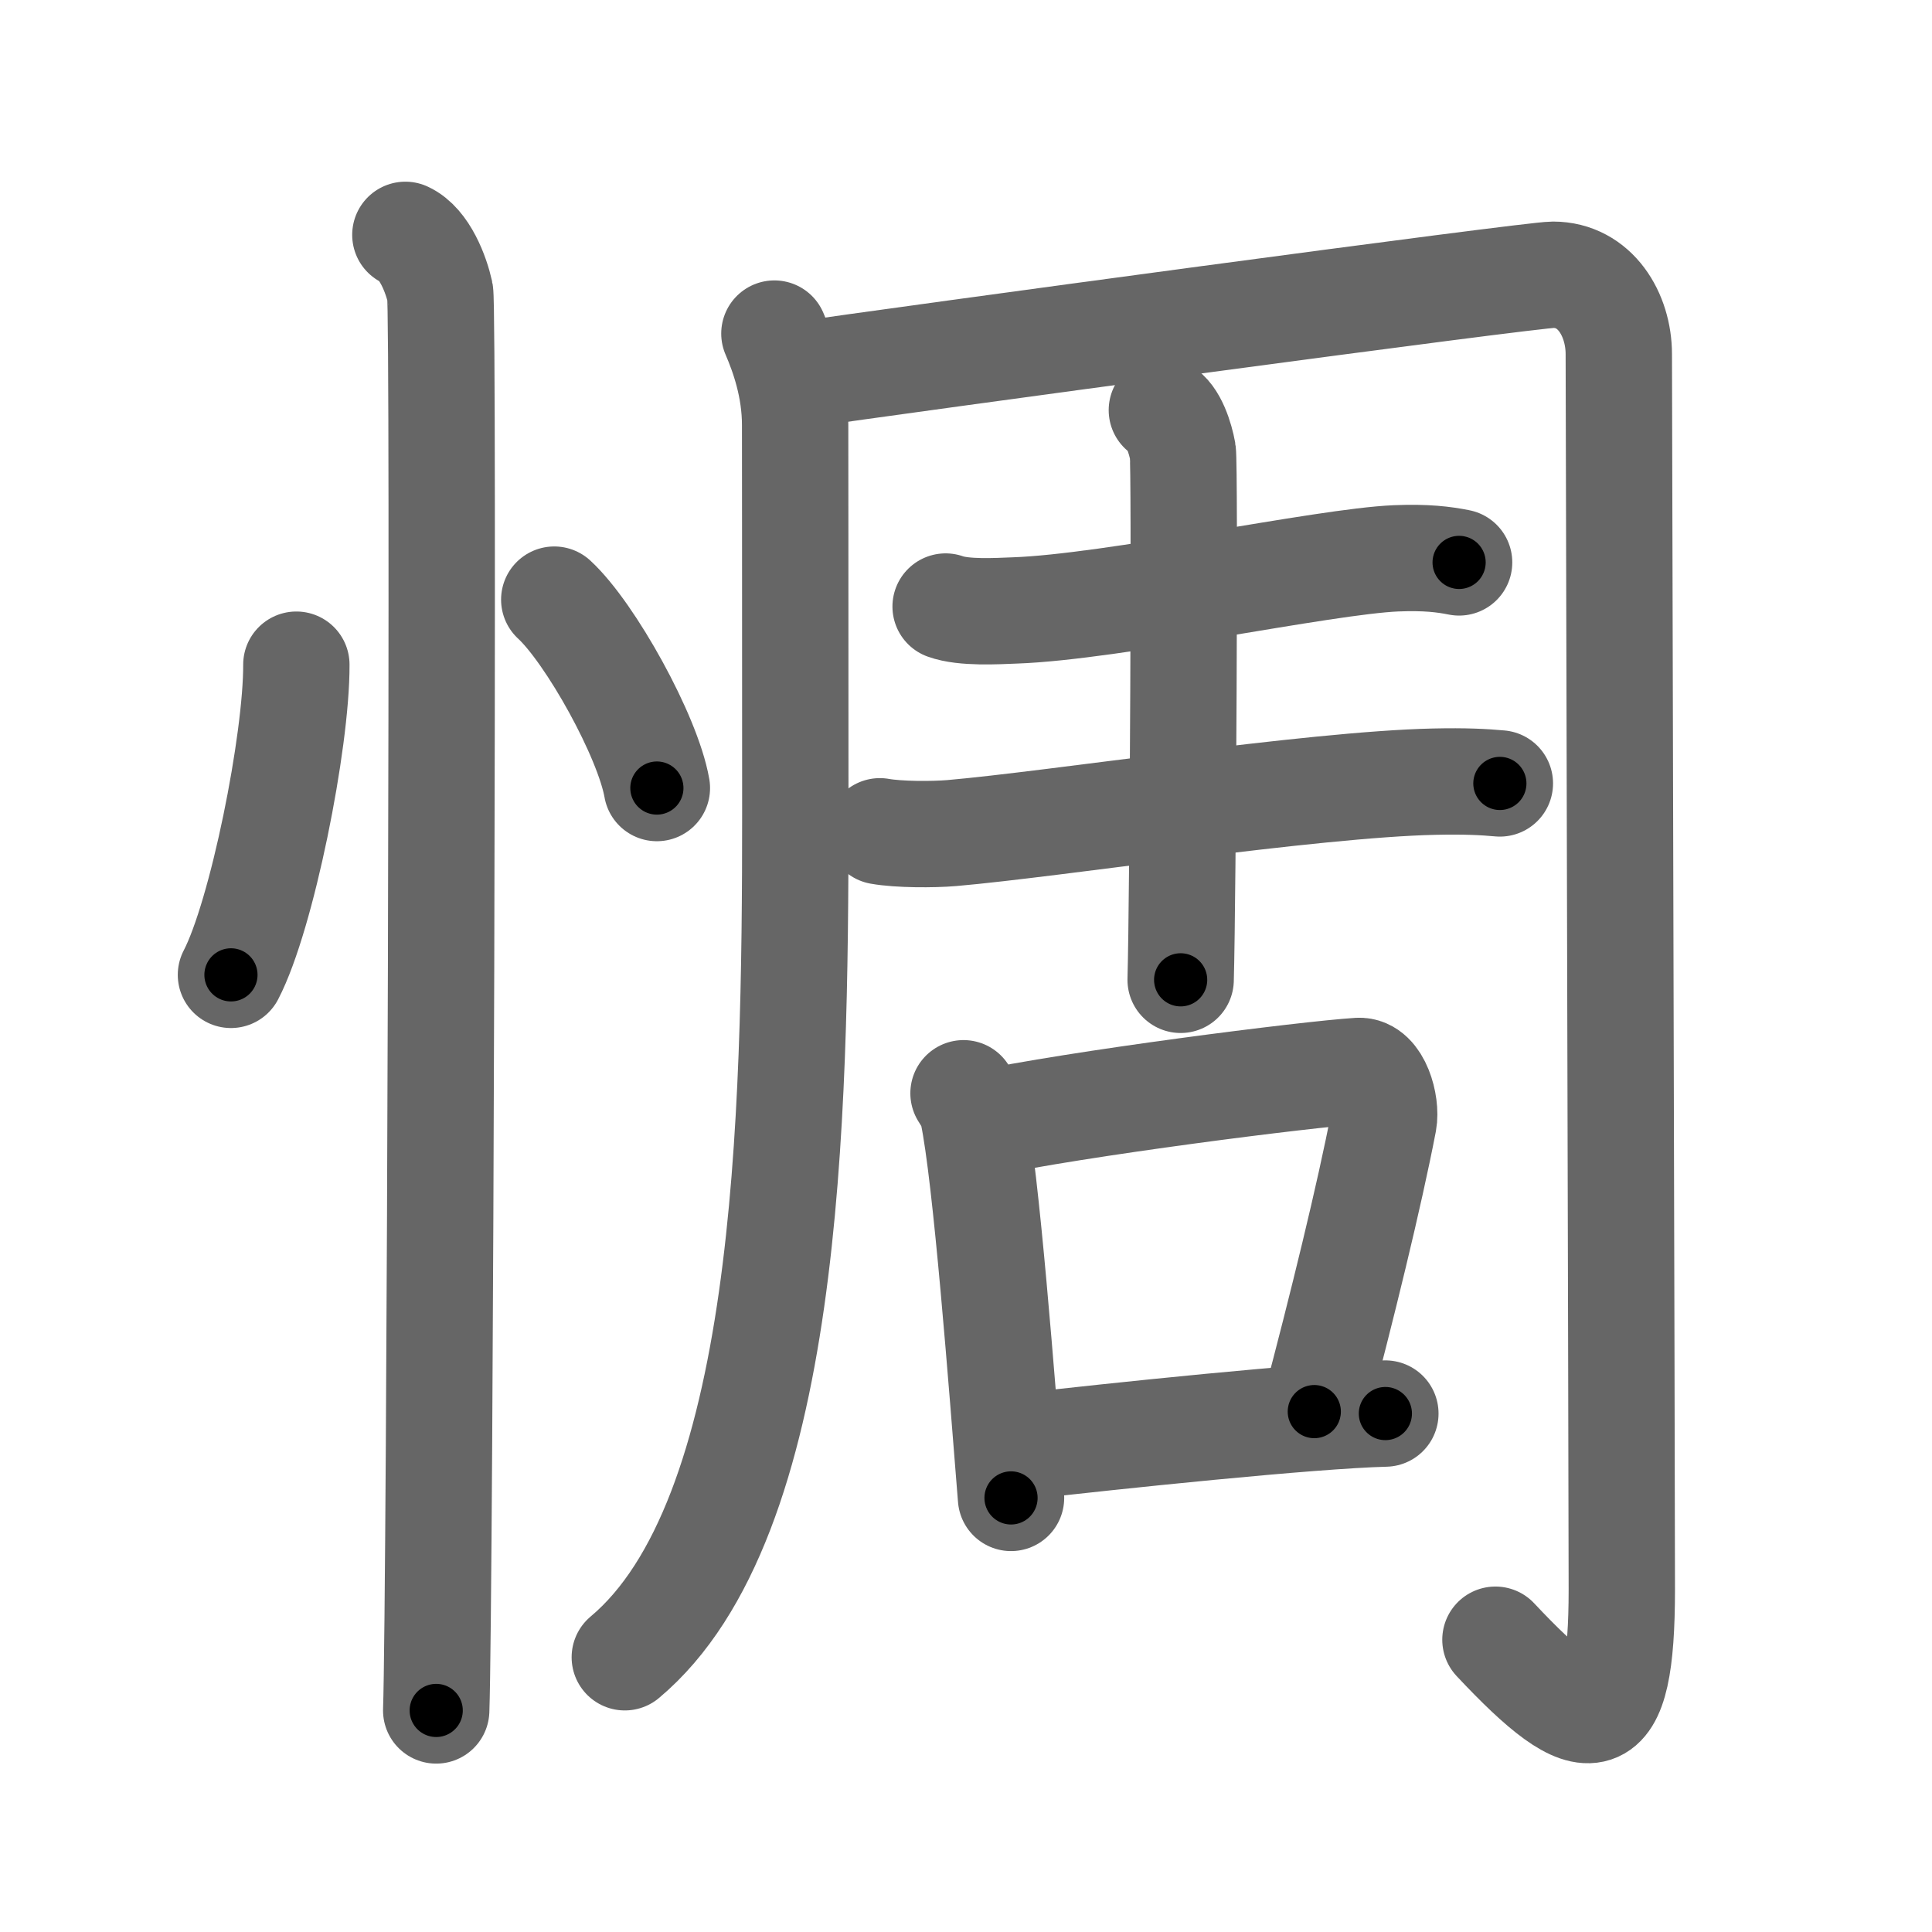 <svg xmlns="http://www.w3.org/2000/svg" width="109" height="109" viewBox="0 0 109 109" id="60c6"><g fill="none" stroke="#666" stroke-width="6" stroke-linecap="round" stroke-linejoin="round"><g><g><path d="M16.72,37.5c0.02,4.31-1.94,14.14-3.69,17.5" /><path d="M31.27,33.83c2.04,1.88,5.28,7.71,5.79,10.63" /><path d="M22.87,13.25c1.09,0.5,1.74,2.25,1.96,3.25c0.22,1,0,73.75-0.22,80" /></g><g><g><path d="M43.69,18.82c0.51,1.18,1.17,3.02,1.17,5.16c0,3.3,0.01,6.36,0.01,21.92c0,17.4-0.37,39.85-9.62,47.6" /><path d="M44.7,21.21c6.41-0.94,41.63-5.71,42.92-5.71c2.38,0,3.71,2.25,3.71,4.48c0,2.36,0.17,64.27,0.17,69.69c0,8.48-1.75,8.58-7.13,2.84" /></g><g><g><path d="M53.35,34.22c1.02,0.37,2.88,0.26,3.9,0.22c5.5-0.19,17.44-2.77,21.51-2.94c1.7-0.07,2.71,0.06,3.56,0.23" /><path d="M49.64,46.9c1.06,0.19,3,0.19,4.06,0.1c5.79-0.5,20.29-2.75,27.21-2.9c1.77-0.04,2.83,0.02,3.71,0.1" /><path d="M65.55,23.14c0.66,0.33,1.05,1.61,1.18,2.34c0.13,0.74,0.01,25.14-0.12,29.8" /></g><g><path d="M54.36,61.68c0.22,0.36,0.44,0.66,0.53,1.11c0.75,3.55,1.64,15.34,2.15,21.72" /><path d="M55.2,63.44c5.55-1.19,18.59-2.84,21.45-3.02c1.05-0.06,1.59,1.88,1.41,2.86c-0.78,4.07-2.36,10.54-3.91,16.36" /><path d="M57.25,81.66C63,81,73.91,79.86,78.16,79.75" /></g></g></g></g></g><g fill="none" stroke="#000" stroke-width="3" stroke-linecap="round" stroke-linejoin="round"><path d="M16.72,37.5c0.02,4.31-1.94,14.14-3.69,17.5" stroke-dasharray="17.978" stroke-dashoffset="17.978"><animate attributeName="stroke-dashoffset" values="17.978;17.978;0" dur="0.18s" fill="freeze" begin="0s;60c6.click" /></path><path d="M31.27,33.83c2.04,1.88,5.28,7.71,5.79,10.63" stroke-dasharray="12.227" stroke-dashoffset="12.227"><animate attributeName="stroke-dashoffset" values="12.227" fill="freeze" begin="60c6.click" /><animate attributeName="stroke-dashoffset" values="12.227;12.227;0" keyTimes="0;0.596;1" dur="0.302s" fill="freeze" begin="0s;60c6.click" /></path><path d="M22.87,13.25c1.09,0.5,1.74,2.25,1.96,3.25c0.22,1,0,73.75-0.22,80" stroke-dasharray="83.912" stroke-dashoffset="83.912"><animate attributeName="stroke-dashoffset" values="83.912" fill="freeze" begin="60c6.click" /><animate attributeName="stroke-dashoffset" values="83.912;83.912;0" keyTimes="0;0.324;1" dur="0.933s" fill="freeze" begin="0s;60c6.click" /></path><path d="M43.69,18.82c0.51,1.18,1.17,3.02,1.17,5.16c0,3.3,0.01,6.36,0.01,21.92c0,17.4-0.37,39.85-9.62,47.6" stroke-dasharray="76.988" stroke-dashoffset="76.988"><animate attributeName="stroke-dashoffset" values="76.988" fill="freeze" begin="60c6.click" /><animate attributeName="stroke-dashoffset" values="76.988;76.988;0" keyTimes="0;0.617;1" dur="1.512s" fill="freeze" begin="0s;60c6.click" /></path><path d="M44.7,21.21c6.41-0.94,41.63-5.71,42.92-5.71c2.38,0,3.71,2.25,3.71,4.48c0,2.36,0.17,64.27,0.17,69.69c0,8.48-1.75,8.58-7.13,2.84" stroke-dasharray="133.729" stroke-dashoffset="133.729"><animate attributeName="stroke-dashoffset" values="133.729" fill="freeze" begin="60c6.click" /><animate attributeName="stroke-dashoffset" values="133.729;133.729;0" keyTimes="0;0.601;1" dur="2.517s" fill="freeze" begin="0s;60c6.click" /></path><path d="M53.35,34.22c1.02,0.37,2.88,0.26,3.9,0.22c5.5-0.19,17.44-2.77,21.51-2.94c1.7-0.07,2.71,0.06,3.56,0.23" stroke-dasharray="29.225" stroke-dashoffset="29.225"><animate attributeName="stroke-dashoffset" values="29.225" fill="freeze" begin="60c6.click" /><animate attributeName="stroke-dashoffset" values="29.225;29.225;0" keyTimes="0;0.896;1" dur="2.809s" fill="freeze" begin="0s;60c6.click" /></path><path d="M49.64,46.9c1.06,0.19,3,0.19,4.06,0.1c5.79-0.5,20.29-2.75,27.21-2.9c1.77-0.04,2.83,0.02,3.71,0.1" stroke-dasharray="35.156" stroke-dashoffset="35.156"><animate attributeName="stroke-dashoffset" values="35.156" fill="freeze" begin="60c6.click" /><animate attributeName="stroke-dashoffset" values="35.156;35.156;0" keyTimes="0;0.889;1" dur="3.161s" fill="freeze" begin="0s;60c6.click" /></path><path d="M65.55,23.14c0.66,0.33,1.05,1.61,1.18,2.34c0.13,0.74,0.01,25.14-0.12,29.8" stroke-dasharray="32.496" stroke-dashoffset="32.496"><animate attributeName="stroke-dashoffset" values="32.496" fill="freeze" begin="60c6.click" /><animate attributeName="stroke-dashoffset" values="32.496;32.496;0" keyTimes="0;0.907;1" dur="3.486s" fill="freeze" begin="0s;60c6.click" /></path><path d="M54.36,61.68c0.22,0.36,0.44,0.66,0.53,1.11c0.75,3.55,1.64,15.34,2.15,21.72" stroke-dasharray="23.072" stroke-dashoffset="23.072"><animate attributeName="stroke-dashoffset" values="23.072" fill="freeze" begin="60c6.click" /><animate attributeName="stroke-dashoffset" values="23.072;23.072;0" keyTimes="0;0.938;1" dur="3.717s" fill="freeze" begin="0s;60c6.click" /></path><path d="M55.2,63.44c5.55-1.19,18.59-2.84,21.45-3.02c1.05-0.06,1.59,1.88,1.41,2.86c-0.78,4.07-2.36,10.54-3.91,16.36" stroke-dasharray="42.02" stroke-dashoffset="42.02"><animate attributeName="stroke-dashoffset" values="42.02" fill="freeze" begin="60c6.click" /><animate attributeName="stroke-dashoffset" values="42.02;42.02;0" keyTimes="0;0.898;1" dur="4.137s" fill="freeze" begin="0s;60c6.click" /></path><path d="M57.25,81.66C63,81,73.91,79.86,78.16,79.75" stroke-dasharray="21.002" stroke-dashoffset="21.002"><animate attributeName="stroke-dashoffset" values="21.002" fill="freeze" begin="60c6.click" /><animate attributeName="stroke-dashoffset" values="21.002;21.002;0" keyTimes="0;0.952;1" dur="4.347s" fill="freeze" begin="0s;60c6.click" /></path></g></svg>